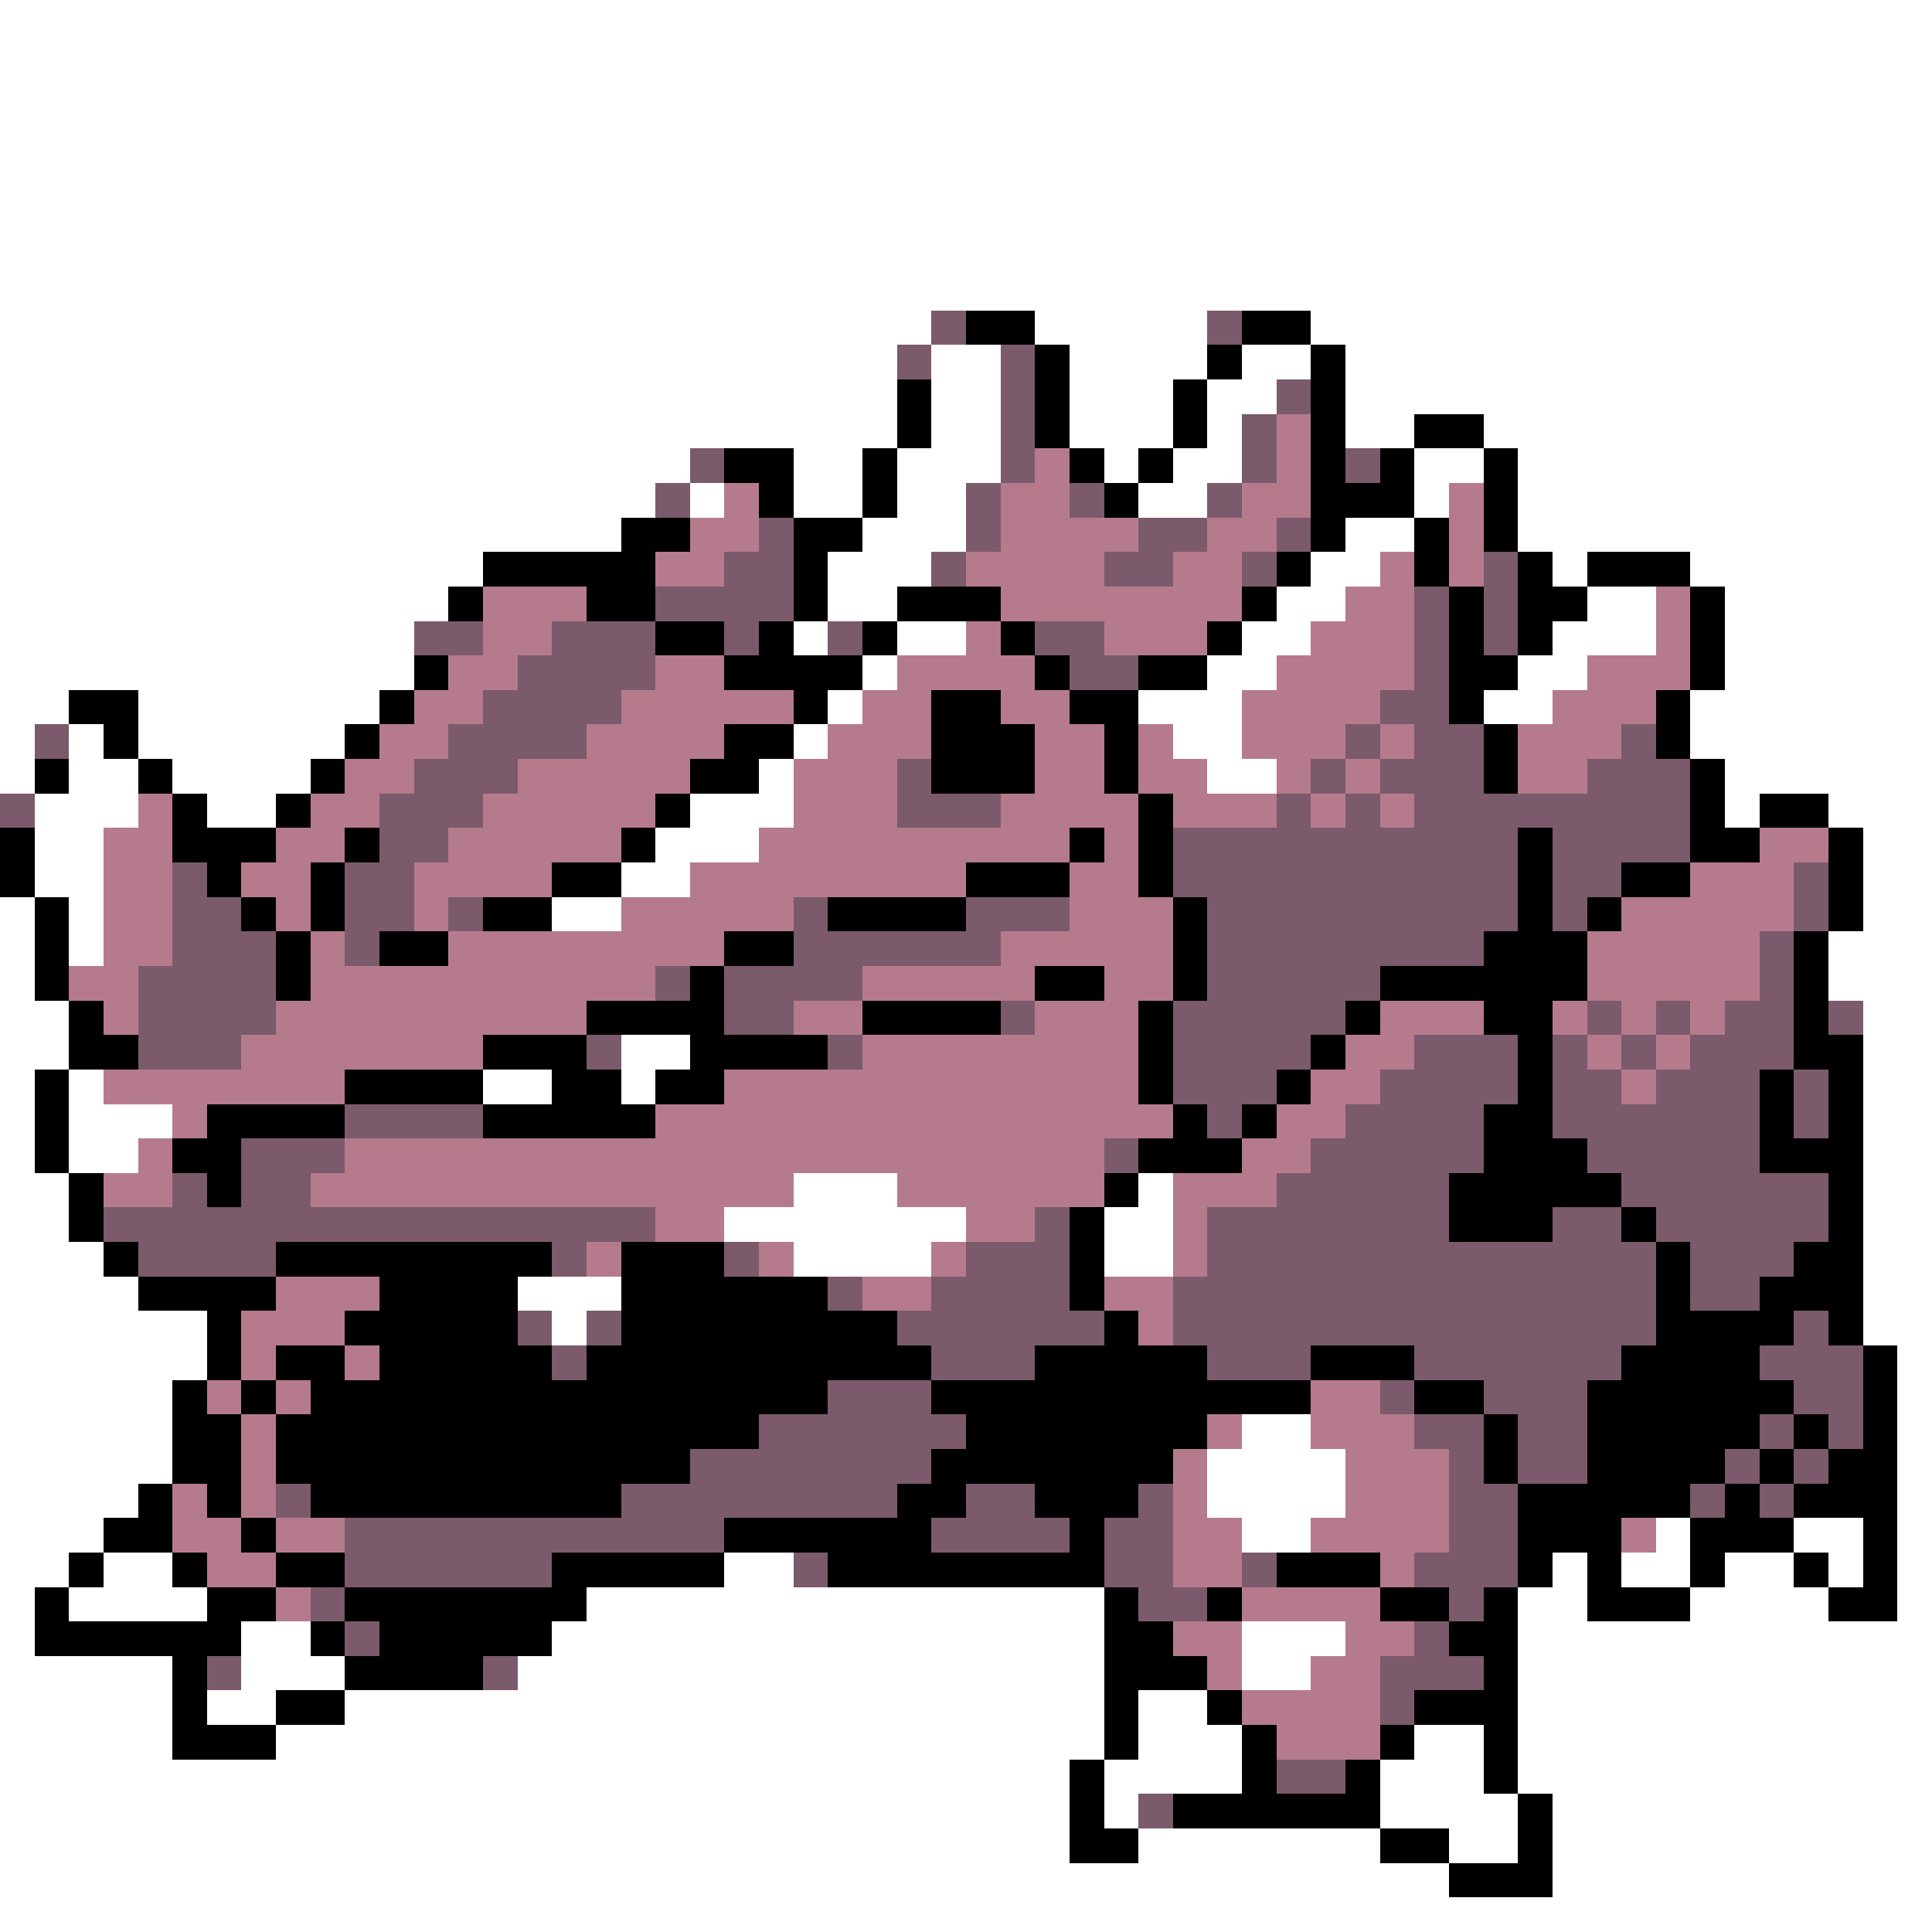 <svg xmlns="http://www.w3.org/2000/svg" viewBox="0 -0.5 56 56" shape-rendering="crispEdges">
<rect x="0" y="-0.5" width="56" height="56" fill="#333333" stroke="none"/>
<path stroke="#ffffff" d="M0 0h56M0 1h56M0 2h56M0 3h56M0 4h56M0 5h56M0 6h56M0 7h56M0 8h56M0 9h27M30 9h5M38 9h18M0 10h26M27 10h2M31 10h4M36 10h2M39 10h17M0 11h26M27 11h2M31 11h3M35 11h2M39 11h17M0 12h26M27 12h2M31 12h3M35 12h1M39 12h2M43 12h13M0 13h20M23 13h2M26 13h3M32 13h1M34 13h2M41 13h2M44 13h12M0 14h19M20 14h1M23 14h2M26 14h2M33 14h2M41 14h1M44 14h12M0 15h18M25 15h3M39 15h2M44 15h12M0 16h14M24 16h3M38 16h2M45 16h1M49 16h7M0 17h13M24 17h2M37 17h2M46 17h2M50 17h6M0 18h12M23 18h1M26 18h2M36 18h2M45 18h3M50 18h6M0 19h12M25 19h1M35 19h2M44 19h2M50 19h6M0 20h2M4 20h7M24 20h1M33 20h3M43 20h2M49 20h7M0 21h1M2 21h1M4 21h6M23 21h1M34 21h2M49 21h7M0 22h1M2 22h2M5 22h4M22 22h1M35 22h2M50 22h6M1 23h3M6 23h2M20 23h3M50 23h1M53 23h3M1 24h2M19 24h3M54 24h2M1 25h2M18 25h2M54 25h2M0 26h1M2 26h1M16 26h2M54 26h2M0 27h1M2 27h1M53 27h3M0 28h1M53 28h3M0 29h2M54 29h2M0 30h2M18 30h2M54 30h2M0 31h1M2 31h1M14 31h2M18 31h1M54 31h2M0 32h1M2 32h3M54 32h2M0 33h1M2 33h2M54 33h2M0 34h2M23 34h3M33 34h1M54 34h2M0 35h2M21 35h7M32 35h2M54 35h2M0 36h3M23 36h4M32 36h2M54 36h2M0 37h4M15 37h3M54 37h2M0 38h6M16 38h1M54 38h2M0 39h6M55 39h1M0 40h5M55 40h1M0 41h5M36 41h2M55 41h1M0 42h5M35 42h4M55 42h1M0 43h4M35 43h4M55 43h1M0 44h3M36 44h2M48 44h1M52 44h2M55 44h1M0 45h2M3 45h2M21 45h2M45 45h1M47 45h2M50 45h2M53 45h1M55 45h1M0 46h1M2 46h4M17 46h15M44 46h2M49 46h4M55 46h1M0 47h1M7 47h2M16 47h16M36 47h3M44 47h12M0 48h5M7 48h3M15 48h17M36 48h2M44 48h12M0 49h5M6 49h2M10 49h22M33 49h2M44 49h12M0 50h5M8 50h24M33 50h3M41 50h2M44 50h12M0 51h31M32 51h4M40 51h3M44 51h12M0 52h31M32 52h1M40 52h4M45 52h11M0 53h31M33 53h7M42 53h2M45 53h11M0 54h42M45 54h11M0 55h56" />
<path stroke="#7b5a6b" d="M27 9h1M35 9h1M26 10h1M29 10h1M29 11h1M37 11h1M29 12h1M36 12h1M20 13h1M29 13h1M36 13h1M39 13h1M19 14h1M28 14h1M31 14h1M35 14h1M22 15h1M28 15h1M33 15h2M37 15h1M21 16h2M27 16h1M32 16h2M36 16h1M43 16h1M19 17h4M41 17h1M43 17h1M12 18h2M16 18h3M21 18h1M24 18h1M30 18h2M41 18h1M43 18h1M15 19h4M31 19h2M41 19h1M14 20h4M40 20h2M1 21h1M13 21h4M39 21h1M41 21h2M47 21h1M12 22h3M26 22h1M38 22h1M40 22h3M46 22h3M0 23h1M11 23h3M26 23h3M37 23h1M39 23h1M41 23h8M11 24h2M34 24h10M45 24h4M5 25h1M10 25h2M34 25h10M45 25h2M52 25h1M5 26h2M10 26h2M13 26h1M23 26h1M28 26h3M35 26h9M45 26h1M52 26h1M5 27h3M10 27h1M23 27h6M35 27h8M51 27h1M4 28h4M19 28h1M21 28h4M35 28h5M51 28h1M4 29h4M21 29h2M29 29h1M34 29h5M46 29h1M48 29h1M50 29h2M53 29h1M4 30h3M17 30h1M24 30h1M34 30h4M41 30h3M45 30h1M47 30h1M49 30h3M34 31h3M40 31h4M45 31h2M48 31h3M52 31h1M10 32h4M35 32h1M39 32h4M45 32h6M52 32h1M7 33h3M32 33h1M38 33h5M46 33h5M5 34h1M7 34h2M37 34h5M47 34h6M3 35h16M30 35h1M35 35h7M45 35h2M48 35h5M4 36h4M16 36h1M21 36h1M28 36h3M35 36h13M49 36h3M24 37h1M27 37h4M34 37h14M49 37h2M15 38h1M17 38h1M26 38h6M34 38h14M52 38h1M16 39h1M27 39h3M35 39h3M41 39h6M51 39h3M24 40h3M40 40h1M43 40h3M52 40h2M22 41h6M41 41h2M44 41h2M51 41h1M53 41h1M20 42h7M42 42h1M44 42h2M50 42h1M52 42h1M8 43h1M18 43h8M28 43h2M33 43h1M42 43h2M49 43h1M51 43h1M10 44h11M27 44h4M32 44h2M42 44h2M10 45h6M23 45h1M32 45h2M36 45h1M41 45h3M9 46h1M33 46h2M42 46h1M10 47h1M41 47h1M6 48h1M14 48h1M40 48h3M40 49h1M37 51h2M33 52h1" />
<path stroke="#000000" d="M28 9h2M36 9h2M30 10h1M35 10h1M38 10h1M26 11h1M30 11h1M34 11h1M38 11h1M26 12h1M30 12h1M34 12h1M38 12h1M41 12h2M21 13h2M25 13h1M31 13h1M33 13h1M38 13h1M40 13h1M43 13h1M22 14h1M25 14h1M32 14h1M38 14h3M43 14h1M18 15h2M23 15h2M38 15h1M41 15h1M43 15h1M14 16h5M23 16h1M37 16h1M41 16h1M44 16h1M46 16h3M13 17h1M17 17h2M23 17h1M26 17h3M36 17h1M42 17h1M44 17h2M49 17h1M19 18h2M22 18h1M25 18h1M29 18h1M35 18h1M42 18h1M44 18h1M49 18h1M12 19h1M21 19h4M30 19h1M33 19h2M42 19h2M49 19h1M2 20h2M11 20h1M23 20h1M27 20h2M31 20h2M42 20h1M48 20h1M3 21h1M10 21h1M21 21h2M27 21h3M32 21h1M43 21h1M48 21h1M1 22h1M4 22h1M9 22h1M20 22h2M27 22h3M32 22h1M43 22h1M49 22h1M5 23h1M8 23h1M19 23h1M33 23h1M49 23h1M51 23h2M0 24h1M5 24h3M10 24h1M18 24h1M31 24h1M33 24h1M44 24h1M49 24h2M53 24h1M0 25h1M6 25h1M9 25h1M16 25h2M28 25h3M33 25h1M44 25h1M47 25h2M53 25h1M1 26h1M7 26h1M9 26h1M14 26h2M24 26h4M34 26h1M44 26h1M46 26h1M53 26h1M1 27h1M8 27h1M11 27h2M21 27h2M34 27h1M43 27h3M52 27h1M1 28h1M8 28h1M20 28h1M30 28h2M34 28h1M40 28h6M52 28h1M2 29h1M17 29h4M25 29h4M33 29h1M39 29h1M43 29h2M52 29h1M2 30h2M14 30h3M20 30h4M33 30h1M38 30h1M44 30h1M52 30h2M1 31h1M10 31h4M16 31h2M19 31h2M33 31h1M37 31h1M44 31h1M51 31h1M53 31h1M1 32h1M6 32h4M14 32h5M34 32h1M36 32h1M43 32h2M51 32h1M53 32h1M1 33h1M5 33h2M33 33h3M43 33h3M51 33h3M2 34h1M6 34h1M32 34h1M42 34h5M53 34h1M2 35h1M31 35h1M42 35h3M47 35h1M53 35h1M3 36h1M8 36h8M18 36h3M31 36h1M48 36h1M52 36h2M4 37h4M11 37h4M18 37h6M31 37h1M48 37h1M51 37h3M6 38h1M10 38h5M18 38h8M32 38h1M48 38h4M53 38h1M6 39h1M8 39h2M11 39h5M17 39h10M30 39h5M38 39h3M47 39h4M54 39h1M5 40h1M7 40h1M9 40h15M27 40h11M41 40h2M46 40h6M54 40h1M5 41h2M8 41h14M28 41h7M43 41h1M46 41h5M52 41h1M54 41h1M5 42h2M8 42h12M27 42h7M43 42h1M46 42h4M51 42h1M53 42h2M4 43h1M6 43h1M9 43h9M26 43h2M30 43h3M44 43h5M50 43h1M52 43h3M3 44h2M7 44h1M21 44h6M31 44h1M44 44h3M49 44h3M54 44h1M2 45h1M5 45h1M8 45h2M16 45h5M24 45h8M37 45h3M44 45h1M46 45h1M49 45h1M52 45h1M54 45h1M1 46h1M6 46h2M10 46h7M32 46h1M35 46h1M40 46h2M43 46h1M46 46h3M53 46h2M1 47h6M9 47h1M11 47h5M32 47h2M42 47h2M5 48h1M10 48h4M32 48h3M43 48h1M5 49h1M8 49h2M32 49h1M35 49h1M41 49h3M5 50h3M32 50h1M36 50h1M40 50h1M43 50h1M31 51h1M36 51h1M39 51h1M43 51h1M31 52h1M34 52h6M44 52h1M31 53h2M40 53h2M44 53h1M42 54h3" />
<path stroke="#b57b8c" d="M37 12h1M30 13h1M37 13h1M21 14h1M29 14h2M36 14h2M42 14h1M20 15h2M29 15h4M35 15h2M42 15h1M19 16h2M28 16h4M34 16h2M40 16h1M42 16h1M14 17h3M29 17h7M39 17h2M48 17h1M14 18h2M28 18h1M32 18h3M38 18h3M48 18h1M13 19h2M19 19h2M26 19h4M37 19h4M46 19h3M12 20h2M18 20h5M25 20h2M29 20h2M36 20h4M45 20h3M11 21h2M17 21h4M24 21h3M30 21h2M33 21h1M36 21h3M40 21h1M44 21h3M10 22h2M15 22h5M23 22h3M30 22h2M33 22h2M37 22h1M39 22h1M44 22h2M4 23h1M9 23h2M14 23h5M23 23h3M29 23h4M34 23h3M38 23h1M40 23h1M3 24h2M8 24h2M13 24h5M22 24h9M32 24h1M51 24h2M3 25h2M7 25h2M12 25h4M20 25h8M31 25h2M49 25h3M3 26h2M8 26h1M12 26h1M18 26h5M31 26h3M47 26h5M3 27h2M9 27h1M13 27h8M29 27h5M46 27h5M2 28h2M9 28h10M25 28h5M32 28h2M46 28h5M3 29h1M8 29h9M23 29h2M30 29h3M40 29h3M45 29h1M47 29h1M49 29h1M7 30h7M25 30h8M39 30h2M46 30h1M48 30h1M3 31h7M21 31h12M38 31h2M47 31h1M5 32h1M19 32h15M37 32h2M4 33h1M10 33h22M36 33h2M3 34h2M9 34h14M26 34h6M34 34h3M19 35h2M28 35h2M34 35h1M17 36h1M22 36h1M27 36h1M34 36h1M8 37h3M25 37h2M32 37h2M7 38h3M33 38h1M7 39h1M10 39h1M6 40h1M8 40h1M38 40h2M7 41h1M35 41h1M38 41h3M7 42h1M34 42h1M39 42h3M5 43h1M7 43h1M34 43h1M39 43h3M5 44h2M8 44h2M34 44h2M38 44h4M47 44h1M6 45h2M34 45h2M40 45h1M8 46h1M36 46h4M34 47h2M39 47h2M35 48h1M38 48h2M36 49h4M37 50h3" />
</svg>